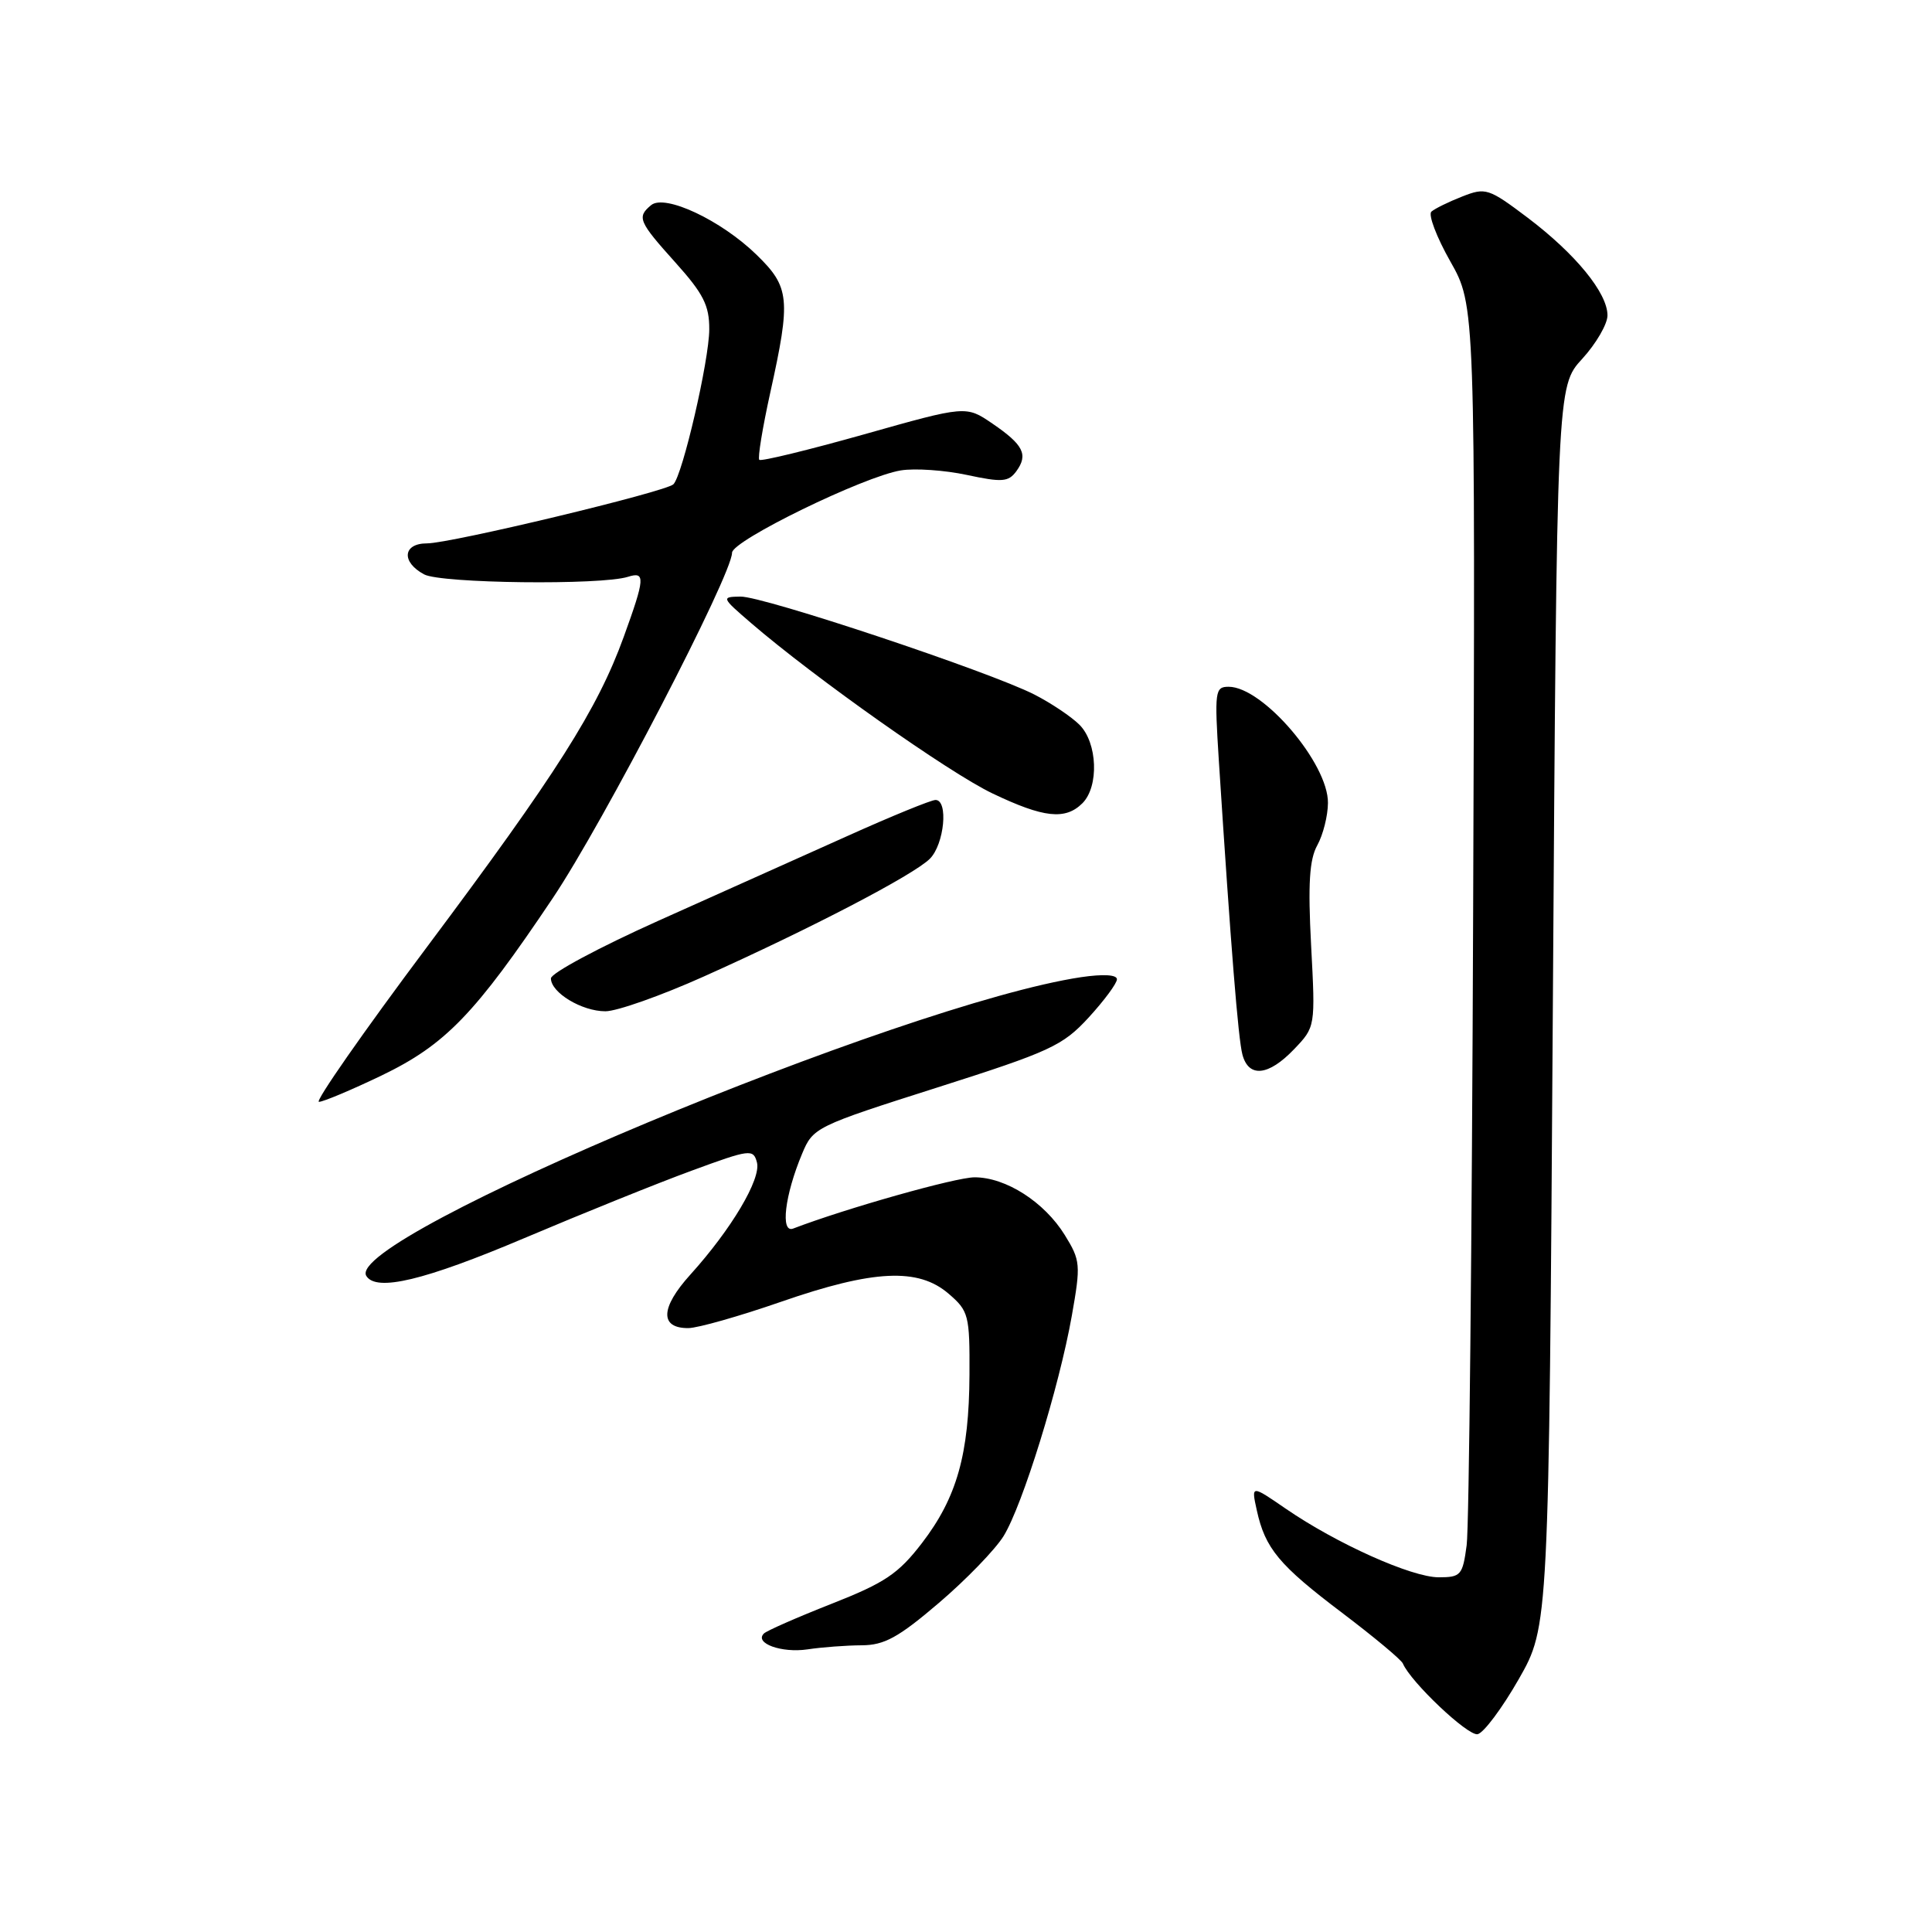 <?xml version="1.0" encoding="UTF-8" standalone="no"?>
<!DOCTYPE svg PUBLIC "-//W3C//DTD SVG 1.1//EN" "http://www.w3.org/Graphics/SVG/1.1/DTD/svg11.dtd" >
<svg xmlns="http://www.w3.org/2000/svg" xmlns:xlink="http://www.w3.org/1999/xlink" version="1.1" viewBox="0 0 256 256">
 <g >
 <path fill="currentColor"
d=" M 201.24 222.50 C 205.23 215.50 205.23 215.50 205.76 133.36 C 206.29 51.21 206.29 51.21 209.65 47.55 C 211.49 45.54 213.00 42.94 213.00 41.79 C 213.00 38.82 208.78 33.66 202.44 28.86 C 197.24 24.94 196.85 24.82 193.75 26.04 C 191.96 26.74 190.13 27.64 189.67 28.04 C 189.22 28.43 190.34 31.40 192.17 34.63 C 195.49 40.50 195.49 40.50 195.20 120.50 C 195.04 164.50 194.66 202.41 194.34 204.75 C 193.81 208.73 193.57 209.00 190.64 209.00 C 187.04 209.00 177.09 204.53 170.37 199.91 C 165.79 196.76 165.79 196.76 166.53 200.11 C 167.64 205.19 169.48 207.39 177.84 213.71 C 182.05 216.90 185.68 219.92 185.89 220.43 C 186.93 222.88 194.50 230.05 195.79 229.79 C 196.59 229.63 199.04 226.35 201.24 222.50 Z  M 114.17 218.01 C 117.17 218.00 119.04 216.98 124.40 212.40 C 128.01 209.32 131.87 205.33 132.98 203.54 C 135.49 199.47 140.34 183.82 142.02 174.35 C 143.22 167.56 143.17 167.02 141.09 163.65 C 138.38 159.27 133.28 156.00 129.14 156.00 C 126.64 156.00 112.07 160.12 105.10 162.79 C 103.38 163.45 103.98 158.37 106.29 152.86 C 107.73 149.40 108.10 149.22 124.13 144.12 C 139.17 139.33 140.80 138.58 144.25 134.83 C 146.31 132.58 148.00 130.30 148.00 129.76 C 148.00 129.15 146.18 129.05 143.25 129.48 C 119.62 133.03 45.43 164.03 48.54 169.07 C 49.86 171.19 56.23 169.67 69.47 164.06 C 77.19 160.79 87.17 156.76 91.65 155.12 C 99.40 152.27 99.82 152.22 100.30 154.03 C 100.87 156.21 96.92 162.87 91.47 168.90 C 87.49 173.30 87.40 176.01 91.22 175.98 C 92.47 175.97 98.00 174.40 103.50 172.49 C 115.74 168.24 121.68 167.96 125.69 171.42 C 128.36 173.71 128.50 174.26 128.46 182.17 C 128.41 192.70 126.79 198.44 122.16 204.47 C 119.04 208.53 117.26 209.73 110.19 212.51 C 105.62 214.31 101.59 216.08 101.22 216.45 C 99.92 217.74 103.56 219.06 107.00 218.55 C 108.92 218.26 112.15 218.02 114.17 218.01 Z  M 50.56 142.51 C 59.02 138.43 62.93 134.39 73.25 119.00 C 79.93 109.05 97.00 76.15 97.00 73.24 C 97.00 71.64 114.45 63.13 119.37 62.33 C 121.23 62.03 125.16 62.30 128.11 62.93 C 132.78 63.93 133.62 63.87 134.67 62.44 C 136.27 60.24 135.62 58.94 131.49 56.12 C 128.00 53.74 128.00 53.74 114.51 57.55 C 107.09 59.64 100.84 61.16 100.61 60.93 C 100.38 60.69 101.04 56.67 102.07 52.00 C 104.81 39.61 104.65 38.04 100.25 33.76 C 95.55 29.18 88.10 25.68 86.28 27.18 C 84.36 28.77 84.61 29.35 89.50 34.79 C 93.20 38.91 94.00 40.48 93.98 43.65 C 93.97 47.75 90.44 62.97 89.23 64.17 C 88.21 65.17 59.73 72.00 56.58 72.00 C 53.37 72.00 53.14 74.47 56.20 76.11 C 58.44 77.31 79.66 77.56 83.21 76.43 C 85.54 75.69 85.47 76.61 82.64 84.41 C 79.17 93.98 73.72 102.56 56.59 125.46 C 48.14 136.75 41.69 146.00 42.26 146.00 C 42.82 146.00 46.56 144.43 50.56 142.51 Z  M 171.46 139.04 C 174.30 136.07 174.30 136.07 173.73 125.28 C 173.30 117.11 173.50 113.89 174.55 112.00 C 175.31 110.62 175.95 108.11 175.96 106.40 C 176.02 101.17 167.33 91.00 162.80 91.00 C 160.99 91.00 160.92 91.58 161.50 100.75 C 163.10 125.56 164.07 137.68 164.63 139.75 C 165.46 142.84 168.08 142.57 171.46 139.04 Z  M 93.24 129.40 C 107.35 123.08 121.06 115.94 123.21 113.79 C 125.13 111.87 125.69 106.00 123.96 106.00 C 123.38 106.00 118.09 108.16 112.21 110.81 C 106.32 113.45 95.09 118.49 87.25 122.00 C 79.41 125.52 73.00 128.95 73.00 129.64 C 73.00 131.53 77.09 134.00 80.22 134.00 C 81.74 134.00 87.60 131.93 93.24 129.40 Z  M 143.43 106.43 C 145.64 104.21 145.43 98.43 143.04 96.04 C 141.96 94.96 139.27 93.16 137.06 92.03 C 131.07 88.98 101.12 78.99 98.11 79.05 C 95.56 79.09 95.59 79.17 99.50 82.54 C 107.94 89.81 125.76 102.39 131.50 105.13 C 138.30 108.38 141.16 108.69 143.43 106.43 Z "/>
</g>
</svg>